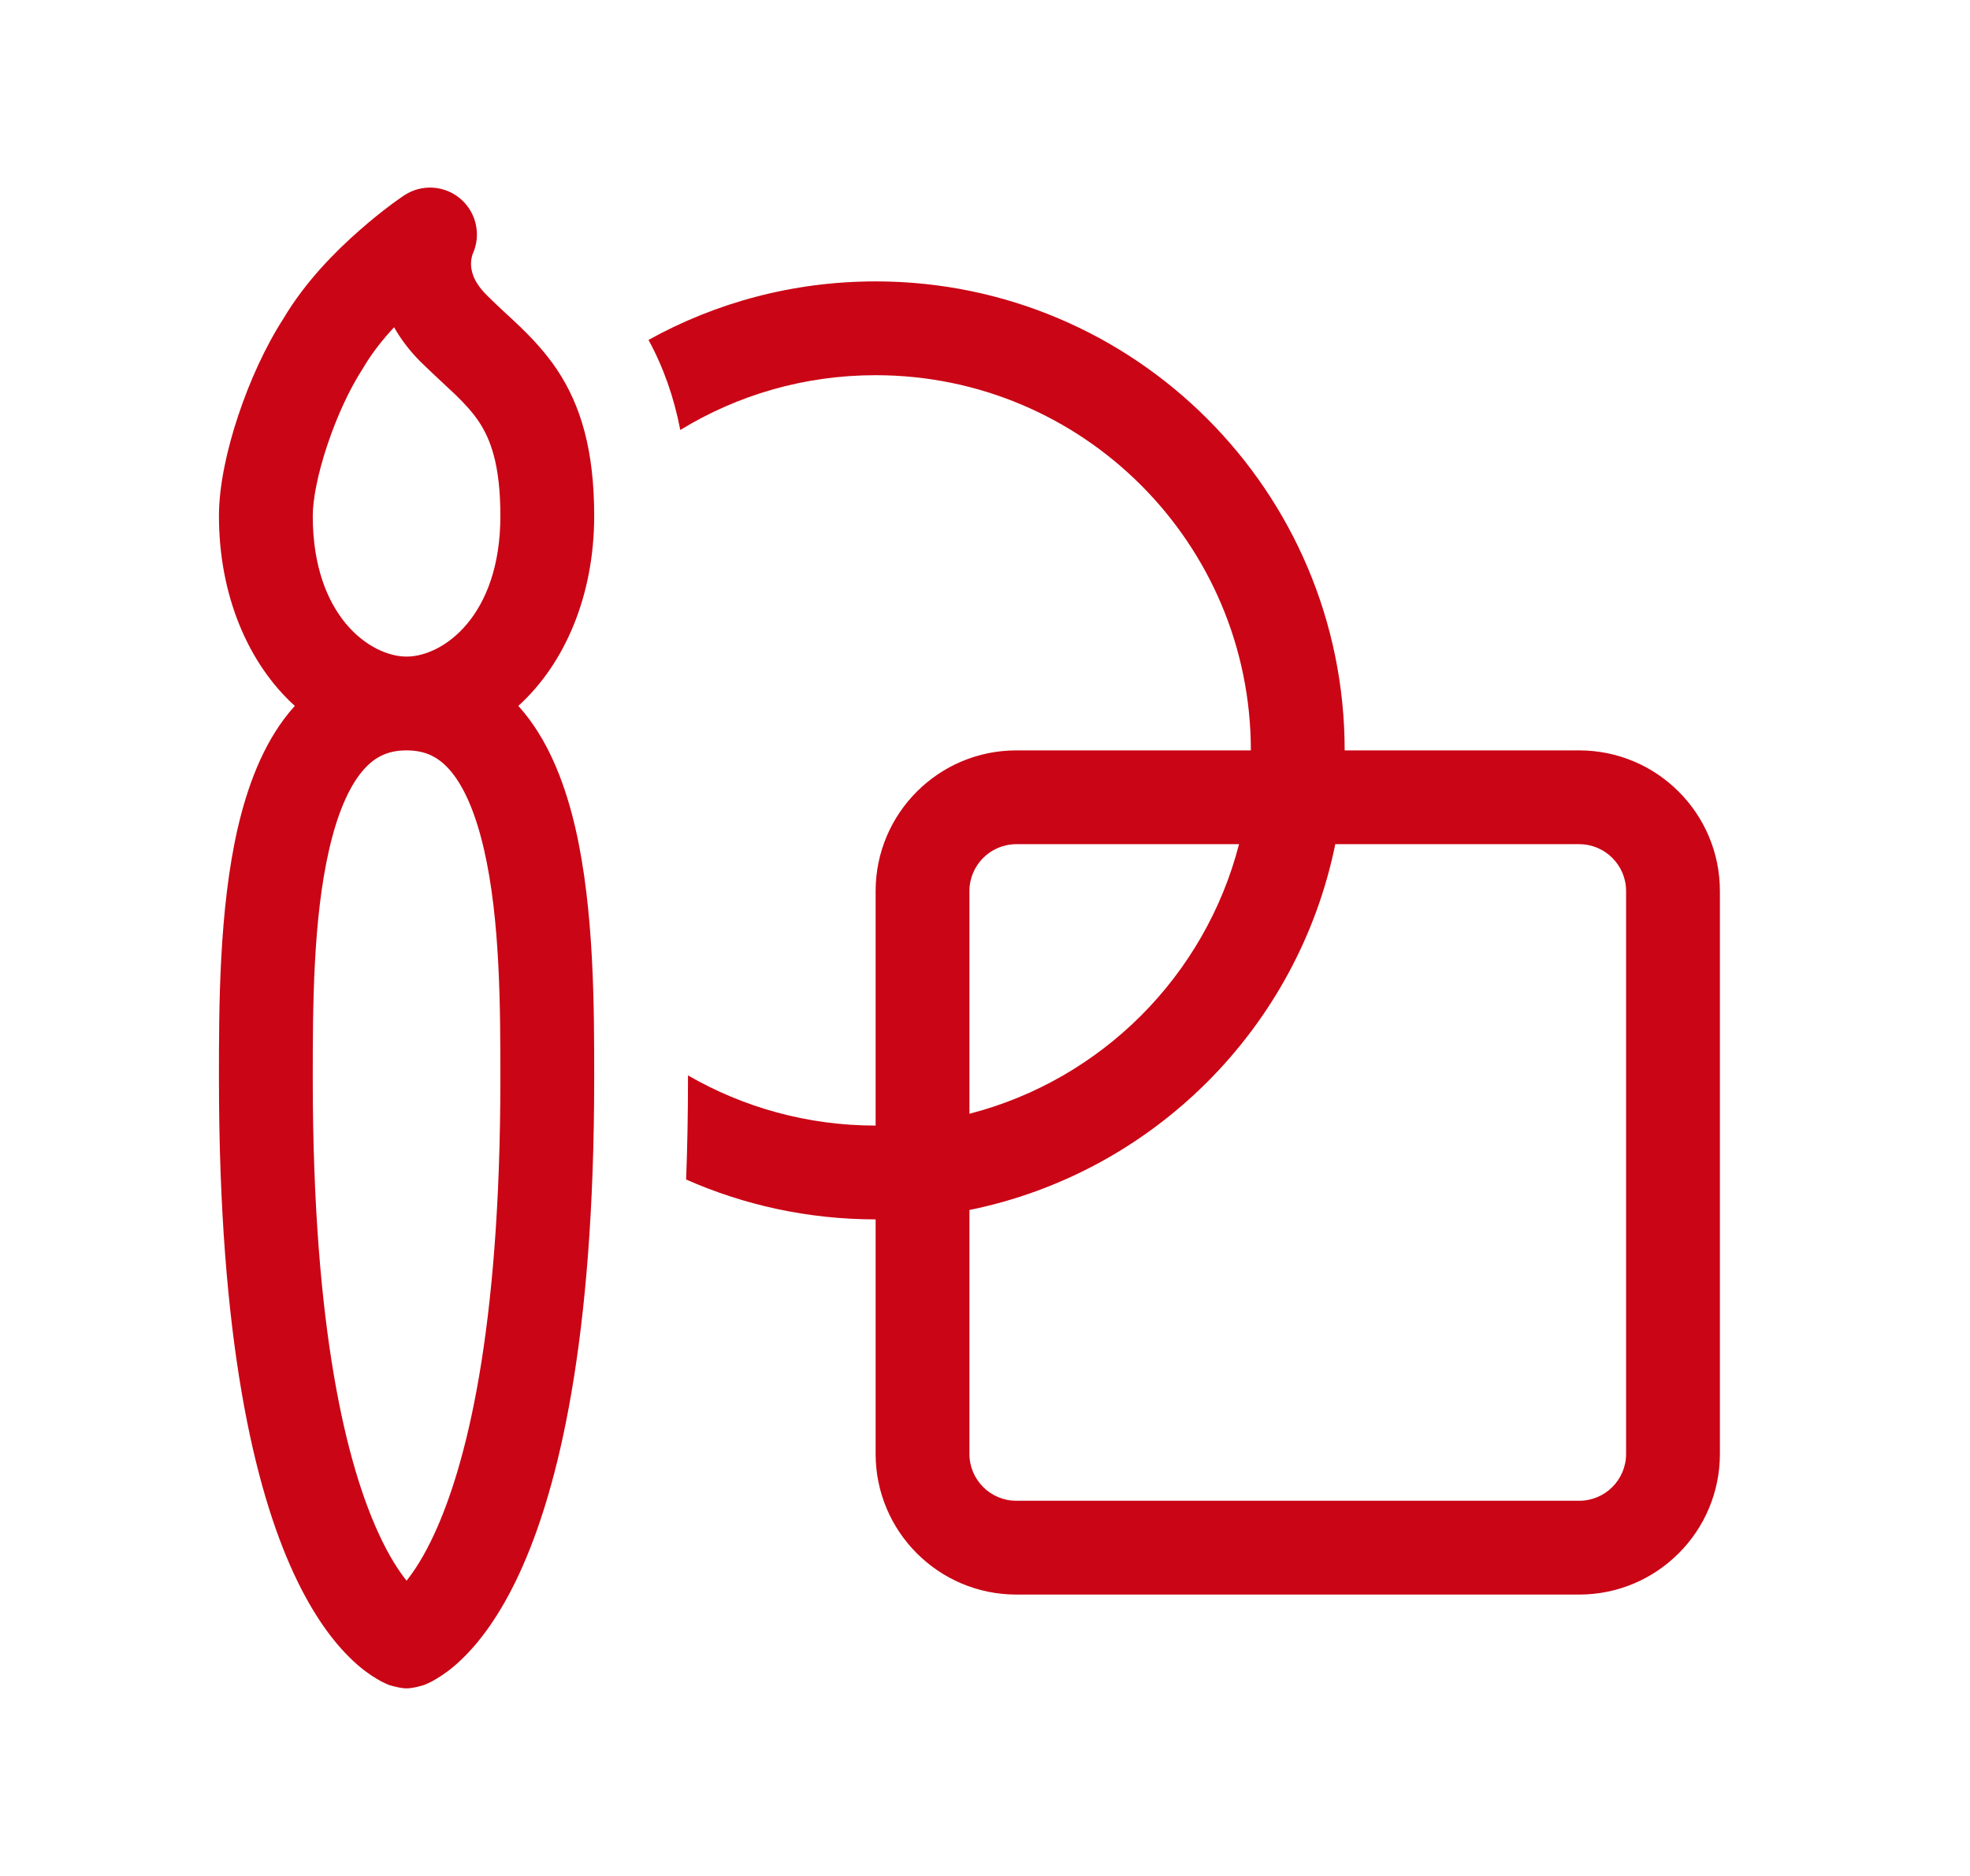 <svg xmlns="http://www.w3.org/2000/svg" width="21" height="20" viewBox="0 0 21 20" fill="none">
  <path d="M9.334 4C8.571 4 7.859 4.213 7.252 4.584C7.184 4.235 7.073 3.917 6.913 3.624C7.63 3.226 8.456 3 9.334 3C12.095 3 14.334 5.239 14.334 8H16.834C17.662 8 18.334 8.672 18.334 9.5V15.5C18.334 16.328 17.662 17 16.834 17H10.834C10.006 17 9.334 16.328 9.334 15.5V13C8.615 13 7.932 12.848 7.314 12.575C7.327 12.236 7.334 11.878 7.334 11.5L7.334 11.465C7.922 11.805 8.605 12 9.334 12V9.5C9.334 8.672 10.006 8 10.834 8H13.334C13.334 5.791 11.543 4 9.334 4ZM14.234 9C13.836 10.959 12.293 12.502 10.334 12.9V15.5C10.334 15.776 10.558 16 10.834 16H16.834C17.11 16 17.334 15.776 17.334 15.5V9.5C17.334 9.224 17.11 9 16.834 9H14.234ZM13.208 9H10.834C10.558 9 10.334 9.224 10.334 9.5V11.874C11.74 11.512 12.846 10.406 13.208 9ZM4.915 2.125C5.081 2.272 5.13 2.51 5.038 2.71C5.037 2.712 5.035 2.717 5.034 2.723C5.028 2.742 5.021 2.774 5.021 2.812C5.021 2.876 5.037 2.996 5.188 3.146C5.261 3.219 5.317 3.271 5.378 3.328C5.428 3.374 5.481 3.422 5.549 3.488C5.677 3.612 5.815 3.758 5.938 3.941C6.193 4.324 6.334 4.803 6.334 5.5C6.334 6.353 6.018 7.08 5.525 7.526C5.547 7.55 5.568 7.575 5.589 7.6C5.869 7.944 6.032 8.39 6.134 8.83C6.334 9.7 6.334 10.746 6.334 11.475L6.334 11.5C6.334 14.287 5.955 15.868 5.538 16.772C5.328 17.227 5.105 17.517 4.912 17.699C4.815 17.791 4.727 17.854 4.654 17.897C4.618 17.919 4.586 17.936 4.558 17.948C4.544 17.954 4.532 17.959 4.521 17.964C4.521 17.964 4.408 18 4.334 18C4.26 18 4.147 17.964 4.147 17.964C4.136 17.959 4.124 17.954 4.11 17.948C4.082 17.936 4.05 17.919 4.014 17.897C3.941 17.854 3.853 17.791 3.756 17.699C3.563 17.517 3.34 17.227 3.13 16.772C2.713 15.868 2.334 14.287 2.334 11.5V11.475C2.334 10.746 2.334 9.7 2.534 8.83C2.636 8.39 2.799 7.944 3.079 7.6C3.1 7.575 3.121 7.55 3.143 7.526C2.65 7.08 2.334 6.353 2.334 5.5C2.334 5.174 2.421 4.785 2.541 4.426C2.661 4.066 2.829 3.694 3.023 3.394C3.254 3.004 3.579 2.677 3.831 2.457C3.96 2.343 4.076 2.251 4.161 2.188C4.204 2.156 4.238 2.131 4.263 2.114L4.293 2.093L4.302 2.087L4.305 2.085L4.307 2.084C4.495 1.958 4.745 1.975 4.915 2.125ZM4.336 7C4.72 6.999 5.334 6.571 5.334 5.5C5.334 4.947 5.225 4.676 5.105 4.496C5.04 4.398 4.959 4.309 4.854 4.207C4.823 4.177 4.779 4.136 4.73 4.091C4.649 4.015 4.554 3.927 4.48 3.854C4.361 3.734 4.27 3.611 4.201 3.489C4.079 3.62 3.966 3.763 3.879 3.91C3.875 3.917 3.871 3.923 3.867 3.93C3.728 4.144 3.591 4.439 3.49 4.743C3.386 5.053 3.334 5.327 3.334 5.5C3.334 6.572 3.949 7 4.334 7L4.336 7ZM3.854 8.232C3.713 8.405 3.595 8.681 3.509 9.055C3.336 9.803 3.334 10.743 3.334 11.5C3.334 14.213 3.705 15.632 4.038 16.353C4.147 16.59 4.251 16.748 4.334 16.852C4.417 16.748 4.521 16.59 4.63 16.353C4.963 15.632 5.334 14.213 5.334 11.5C5.334 10.743 5.332 9.803 5.159 9.055C5.073 8.681 4.955 8.405 4.814 8.232C4.688 8.078 4.545 8 4.334 8L4.332 8C4.122 8 3.979 8.079 3.854 8.232Z" fill="#CA0515"/>
</svg>